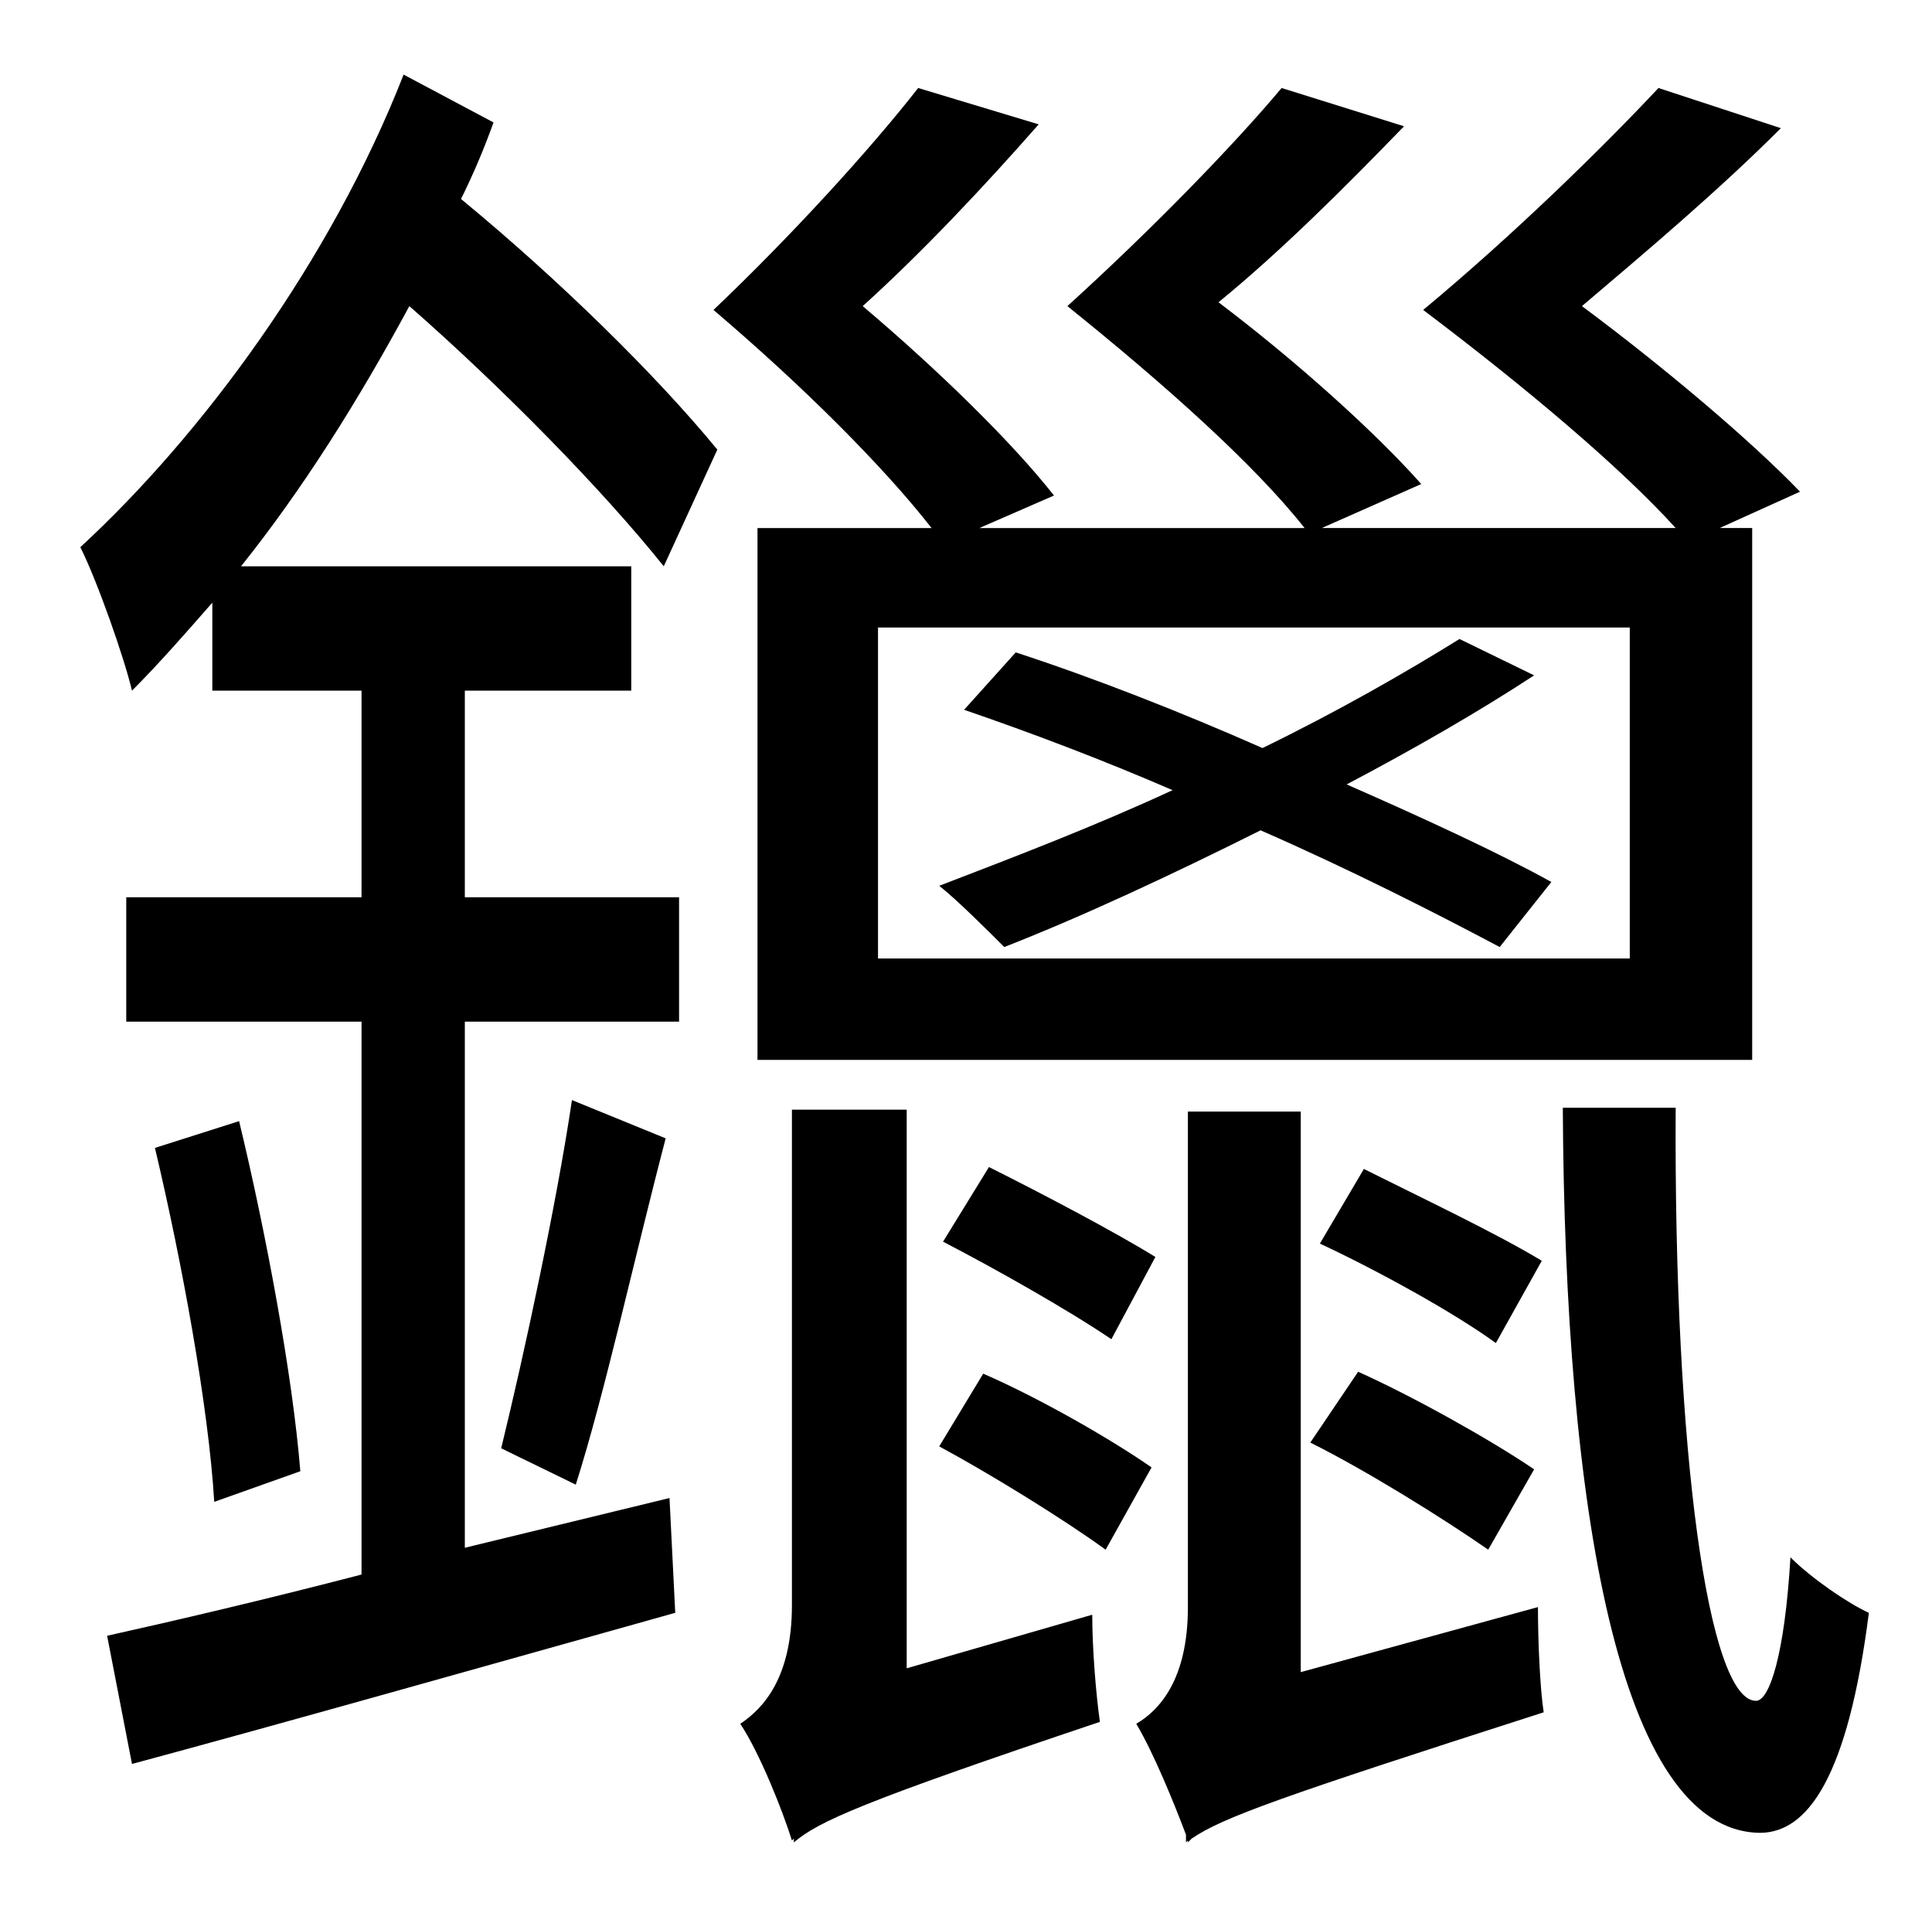 <?xml version="1.0" standalone="no"?>
<!DOCTYPE svg PUBLIC "-//W3C//DTD SVG 1.1//EN" "http://www.w3.org/Graphics/SVG/1.1/DTD/svg11.dtd" >
<svg xmlns="http://www.w3.org/2000/svg" xmlns:xlink="http://www.w3.org/1999/xlink" version="1.1" viewBox="-10 0 1010 1000">
   <path fill="currentColor"
d="M801 461l-27 34c-32 -17 -77 -40 -125 -61c-46 23 -93 45 -134 61c-8 -8 -25 -25 -34 -32c39 -15 81 -31 122 -50c-37 -16 -74 -30 -109 -42l27 -30c40 13 86 31 129 50c39 -19 74 -39 103 -57l39 19c-29 19 -62 38 -98 57c41 18 80 36 107 51zM842 501v-173h-393v173
h393zM386 276h91c-25 -32 -67 -74 -114 -114c41 -39 82 -84 107 -116l63 19c-29 33 -61 67 -92 95c39 33 78 71 100 99l-39 17h170c-26 -33 -73 -75 -124 -116c43 -39 86 -83 112 -114l64 20c-31 32 -64 65 -97 92c41 31 82 68 106 95l-52 23h185c-29 -32 -79 -74 -132 -114
c47 -39 94 -85 123 -116l64 21c-33 33 -71 65 -104 93c43 32 88 70 114 97l-42 19h17v278h-520v-278zM680 650l23 -39c30 15 70 34 93 48l-24 43c-22 -16 -62 -38 -92 -52zM675 754l25 -37c29 13 70 36 92 51l-24 42c-23 -16 -63 -41 -93 -56zM594 657l-23 43
c-22 -15 -61 -37 -88 -51l24 -39c28 14 66 34 87 47zM365 235l-28 61c-32 -40 -84 -93 -133 -136c-27 50 -56 96 -88 136h204v65h-87v108h112v65h-112v275l107 -26l3 60c-100 28 -206 58 -284 79l-13 -67c36 -8 83 -19 133 -32v-289h-123v-65h123v-108h-78v-46
c-14 16 -28 32 -42 46c-4 -17 -18 -57 -27 -75c64 -59 131 -150 169 -247l47 25c-5 14 -11 28 -17 40c51 42 102 92 134 131zM291 776l-39 -19c12 -49 29 -128 37 -182l49 20c-16 61 -32 134 -47 181zM71 600l44 -14c14 58 28 133 32 183l-45 16c-3 -50 -17 -126 -31 -185z
M464 872l97 -28c0 18 2 42 4 56c-125 42 -147 52 -160 63v-2l-1 1c-5 -16 -17 -46 -27 -61c12 -8 27 -24 27 -62v-259h60v292zM481 756l23 -38c30 13 68 35 88 49l-24 43c-22 -16 -61 -40 -87 -54zM670 874l124 -34c0 17 1 42 3 55c-137 44 -168 55 -184 66l-2 2v-1l-1 1v-4
c-6 -16 -17 -43 -26 -58c12 -7 27 -23 27 -61v-259h59v293zM807 579h59c-1 180 17 310 42 310c7 0 15 -24 18 -75c11 11 30 24 41 29c-11 86 -32 115 -57 115c-74 -1 -102 -171 -103 -379z" />
</svg>
